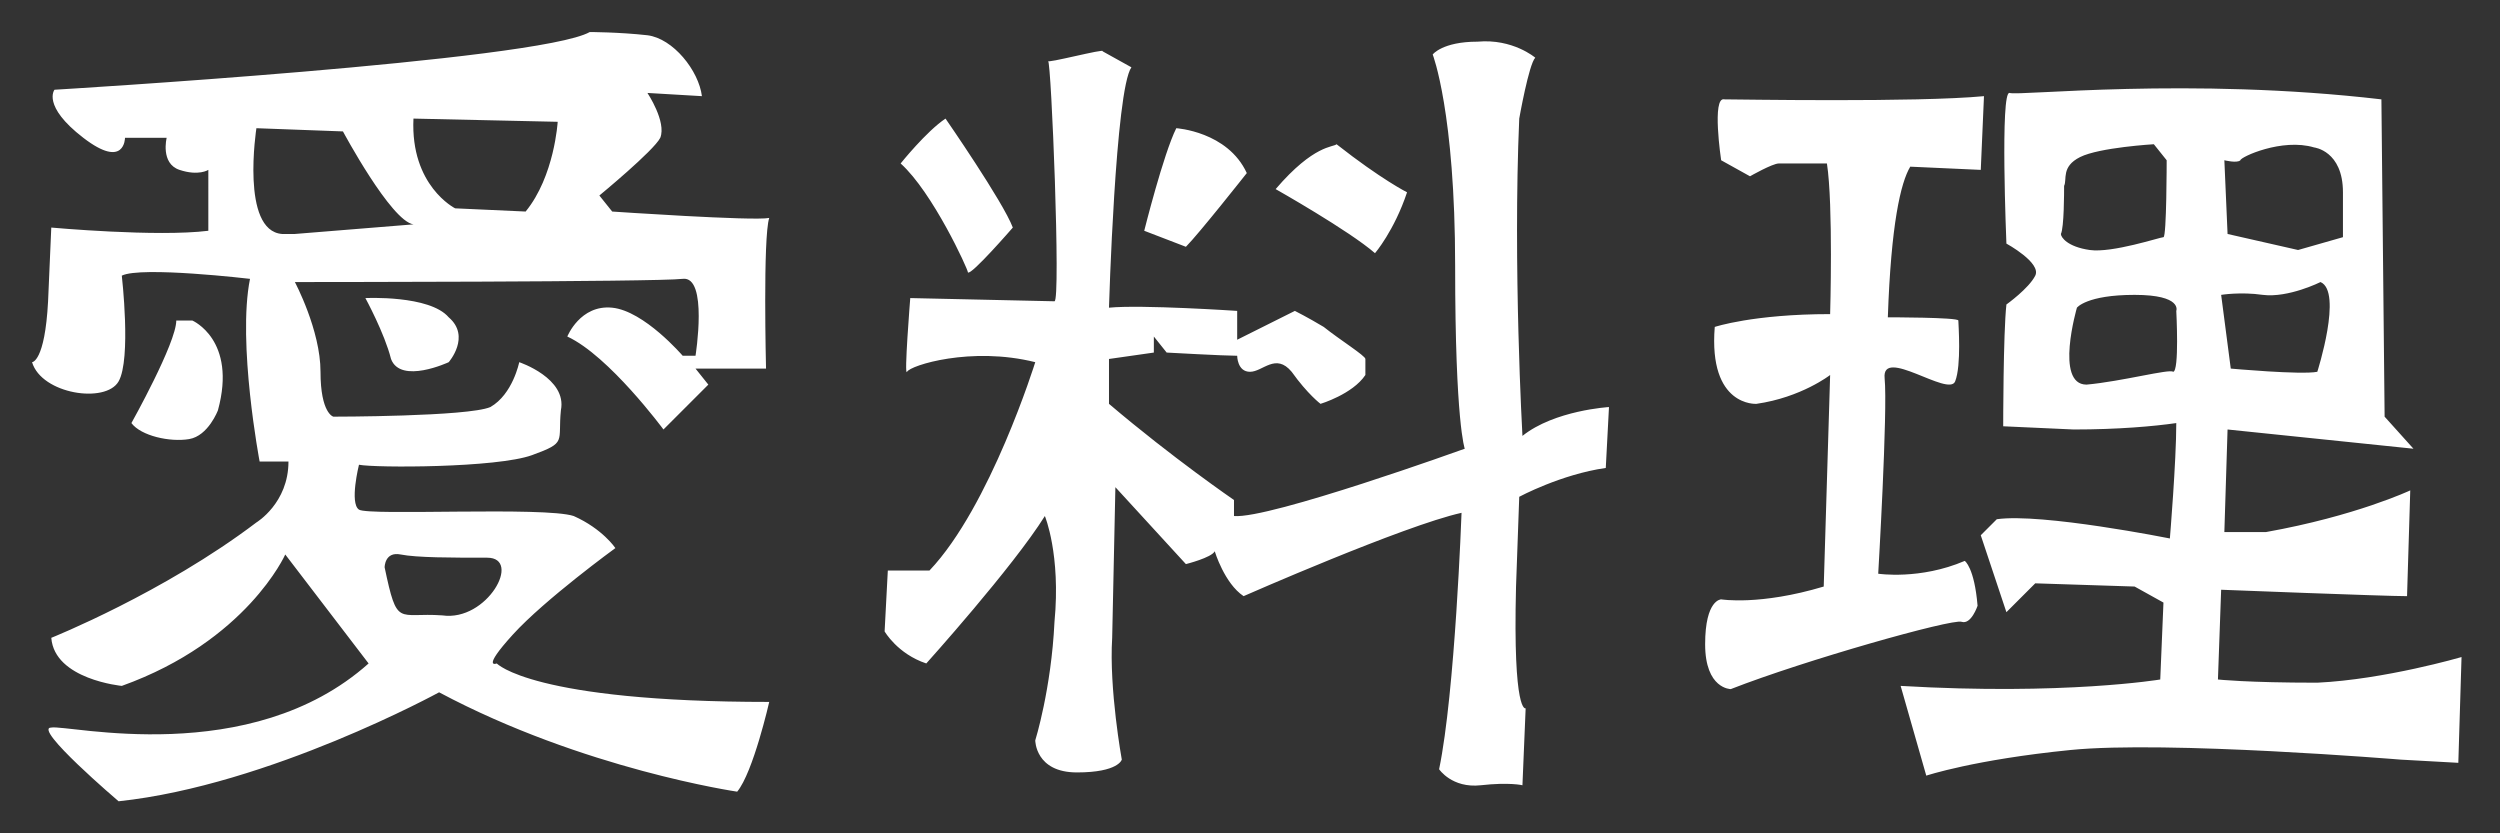 <?xml version="1.0" encoding="utf-8"?>
<!-- Generator: Adobe Illustrator 19.2.1, SVG Export Plug-In . SVG Version: 6.00 Build 0)  -->
<svg version="1.1" id="Layer_1" xmlns="http://www.w3.org/2000/svg" xmlns:xlink="http://www.w3.org/1999/xlink" x="0px" y="0px"
	 viewBox="0 0 78 26" style="enable-background:new 0 0 78 26;" xml:space="preserve">
<rect x="0" y="0" width="78" height="26" fill="#333333" stroke="none"/>
<style type="text/css">
	.st0{fill-rule:evenodd;clip-rule:evenodd;fill:#FFFFFF;}
</style>
<g>
	<path class="st0" d="M11.4,9.3c0,0,0.6,1.1,0.8,1.9c0.3,0.8,1.8,0.1,1.8,0.1s0.7-0.8,0-1.4C13.4,9.2,11.4,9.3,11.4,9.3z M24,6.8
		C24,6.8,24,6.8,24,6.8C24,6.9,24,6.9,24,6.8z M23.9,11.5c0,0-0.1-4.1,0.1-4.7c-0.5,0.1-4.9-0.2-4.9-0.2l-0.4-0.5
		c0,0,1.7-1.4,1.9-1.8c0.2-0.5-0.4-1.4-0.4-1.4L21.9,3c-0.1-0.8-0.9-1.8-1.7-1.9C19.3,1,18.4,1,18.4,1C16.8,1.9,1.7,2.8,1.7,2.8
		S1.3,3.3,2.6,4.3c1.3,1,1.3,0,1.3,0l1.3,0c0,0-0.2,0.8,0.4,1c0.6,0.2,0.9,0,0.9,0L6.5,7.2C4.9,7.4,1.6,7.1,1.6,7.1L1.5,9.4
		C1.4,11.3,1,11.3,1,11.3c0.3,1,2.3,1.3,2.7,0.6c0.4-0.7,0.1-3.3,0.1-3.3c0.6-0.3,4,0.1,4,0.1c-0.4,2,0.3,5.7,0.3,5.7l0.9,0
		c0,1.3-1,1.9-1,1.9c-2.9,2.2-6.4,3.6-6.4,3.6c0.1,1.3,2.2,1.5,2.2,1.5c3.9-1.4,5.1-4.1,5.1-4.1l2.6,3.4c-3.7,3.3-9.4,1.9-9.9,2
		C1,22.7,3.7,25,3.7,25c4.7-0.5,10-3.4,10-3.4c4.5,2.4,9.3,3.1,9.3,3.1c0.5-0.6,1-2.8,1-2.8c-7.4,0-8.5-1.2-8.5-1.2S15,20.9,16,19.8
		c1-1.1,3.2-2.7,3.2-2.7s-0.4-0.6-1.3-1c-0.9-0.3-6.4,0-6.7-0.2c-0.3-0.2,0-1.4,0-1.4c0.5,0.1,4.3,0.1,5.4-0.3
		c1.1-0.4,0.8-0.4,0.9-1.4c0.2-1-1.3-1.5-1.3-1.5s-0.2,1-0.9,1.4C14.6,13,10.4,13,10.4,13S10,12.9,10,11.6c0-1.3-0.8-2.8-0.8-2.8
		s11.3,0,12.1-0.1c0.8-0.1,0.4,2.4,0.4,2.4l-0.4,0c0,0-1.2-1.4-2.2-1.5c-1-0.1-1.4,0.9-1.4,0.9c1.3,0.6,3,2.9,3,2.9l1.4-1.4
		l-0.4-0.5L23.9,11.5z M8,4l2.7,0.1c0,0,1.5,2.8,2.2,2.9L9.2,7.3l-0.4,0C7.5,7.2,8,4,8,4z M12.9,3.7l4.5,0.1c0,0-0.1,1.7-1,2.8
		l-2.2-0.1C14.2,6.5,12.8,5.8,12.9,3.7z M12.5,17.3c0.5,0.1,1.6,0.1,2.7,0.1c1.1,0,0,2-1.4,1.8c-1.4-0.1-1.4,0.4-1.8-1.5
		C12,17.7,12,17.2,12.5,17.3z M6,10l-0.5,0c0,0.7-1.4,3.2-1.4,3.2c0.3,0.4,1.2,0.6,1.8,0.5c0.6-0.1,0.9-0.9,0.9-0.9
		C7.4,10.6,6,10,6,10z M28.1,5.1c1,0.9,2.1,3.3,2.1,3.4c0.1,0.1,1.4-1.4,1.4-1.4c-0.3-0.8-2.1-3.4-2.1-3.4
		C28.9,4.1,28.1,5.1,28.1,5.1z M35.7,7.2L37,7.7c0.4-0.4,1.9-2.3,1.9-2.3C38.3,4.1,36.7,4,36.7,4C36.3,4.8,35.7,7.2,35.7,7.2z
		 M32.7,1.9c0.1,0,0.4,7.5,0.2,7.5l-4.5-0.1c0,0-0.2,2.5-0.1,2.3c0.1-0.2,2-0.8,4-0.3c0,0-1.4,4.5-3.3,6.5c0,0-0.7,0-1.3,0l-0.1,1.9
		c0,0,0.4,0.7,1.3,1c0,0,2.7-3,3.7-4.6c0,0,0.5,1.2,0.3,3.3c-0.1,2.1-0.6,3.7-0.6,3.7s0,1,1.3,1c1.3,0,1.4-0.4,1.4-0.4
		s-0.4-2.2-0.3-3.8l0.1-4.7l2.2,2.4c0,0,0.8-0.2,0.9-0.4c0,0,0.3,1,0.9,1.4c0,0,5-2.2,6.8-2.6c0,0-0.2,5.6-0.7,8
		c0,0,0.4,0.6,1.3,0.5c0.9-0.1,1.3,0,1.3,0l0.1-2.4c0,0-0.4,0.2-0.3-3.8l0.1-2.8c0,0,1.3-0.7,2.7-0.9l0.1-1.9c0,0-1.7,0.1-2.7,0.9
		c0,0-0.3-5.3-0.1-9.9c0,0,0.3-1.7,0.5-1.9c0,0-0.7-0.6-1.8-0.5c-1.1,0-1.4,0.4-1.4,0.4s0.7,1.8,0.7,6.6c0,4.9,0.3,5.7,0.3,5.7
		s-6.1,2.2-7.2,2.1l0-0.5c0,0-1.9-1.3-3.9-3l0-1.4L36,11l0-0.5l0.4,0.5c0,0,1.8,0.1,2.2,0.1c0,0,0,0.5,0.4,0.5c0.4,0,0.8-0.6,1.3,0
		c0.5,0.7,0.9,1,0.9,1s1-0.3,1.4-0.9c0,0,0-0.4,0-0.5c0-0.1-0.8-0.6-1.3-1c-0.5-0.3-0.9-0.5-0.9-0.5l-1.8,0.9l0-0.9c0,0-3-0.2-4-0.1
		c0,0,0.2-6.8,0.7-7.5l-0.9-0.5C34.5,1.5,32.6,2,32.7,1.9z M39.8,5.9c0,0,2.3,1.3,3.1,2c0,0,0.6-0.7,1-1.9c0,0-0.8-0.4-2.2-1.5
		C41.6,4.6,41,4.5,39.8,5.9z M53.8,3.1C53.4,3,53.7,5,53.7,5l0.9,0.5c0,0,0.7-0.4,0.9-0.4c0.1,0,0.7,0,1.5,0
		c0.2,1.3,0.1,4.7,0.1,4.7c-2.4,0-3.6,0.4-3.6,0.4c-0.2,2.5,1.3,2.4,1.3,2.4c1.4-0.2,2.3-0.9,2.3-0.9l-0.2,6.6
		c-2,0.6-3.2,0.4-3.2,0.4s-0.5,0-0.5,1.4c0,1.4,0.8,1.4,0.8,1.4c2.3-0.9,6.9-2.2,7.2-2.1c0.3,0.1,0.5-0.5,0.5-0.5
		c-0.1-1.2-0.4-1.4-0.4-1.4c-1.4,0.6-2.7,0.4-2.7,0.4s0.3-5.1,0.2-6.1c-0.1-1,2,0.6,2.2,0.1c0.2-0.5,0.1-1.8,0.1-1.9
		c0-0.1-2.2-0.1-2.2-0.1C59,7,59.3,5.7,59.6,5.2l2.2,0.1l0.1-2.3C59.8,3.2,54.2,3.1,53.8,3.1z M62.7,2.9c-0.3-0.1-0.1,4.7-0.1,4.7
		s1.1,0.6,0.9,1c-0.2,0.4-0.9,0.9-0.9,0.9c-0.1,0.9-0.1,3.8-0.1,3.8l2.2,0.1c1.4,0,2.5-0.1,3.2-0.2c0,1.2-0.2,3.6-0.2,3.6
		s-4-0.8-5.4-0.6l-0.5,0.5l0.8,2.4l0.9-0.9l3.1,0.1l0.9,0.5l-0.1,2.4c0,0-3,0.5-8.1,0.2l0.8,2.8c0,0,1.5-0.5,4.5-0.8
		c3-0.3,10.3,0.3,10.3,0.3l1.8,0.1l0.1-3.3c0,0-2.4,0.7-4.5,0.8c-2.2,0-3.1-0.1-3.1-0.1l0.1-2.8c0,0,5.1,0.2,5.8,0.2l0.1-3.3
		c0,0-1.7,0.8-4.5,1.3l-1.3,0l0.1-3.2l5.8,0.6l-0.9-1l-0.1-9.9C68.3,2.4,63,3,62.7,2.9z M64.4,5.8c0.1-0.2-0.1-0.6,0.5-0.9
		c0.6-0.3,2.3-0.4,2.3-0.4L67.6,5c0,0,0,2.4-0.1,2.4c-0.1,0-1.6,0.5-2.3,0.4c-0.7-0.1-0.9-0.4-0.9-0.5C64.4,7.1,64.4,6,64.4,5.8z
		 M69.9,5c0-0.1,1.3-0.7,2.3-0.4c0,0,0.9,0.1,0.9,1.4l0,1.4l-1.4,0.4l-2.2-0.5L69.4,5C69.4,5,69.8,5.1,69.9,5z M64.8,9.6
		c0,0,0.3-0.4,1.8-0.4c1.5,0,1.3,0.5,1.3,0.5s0.1,1.9-0.1,1.9c-0.1-0.1-1.6,0.3-2.7,0.4C64.1,12,64.8,9.6,64.8,9.6z M69.3,9.2
		c0,0,0.6-0.1,1.3,0c0.8,0.1,1.8-0.4,1.8-0.4c0.7,0.3-0.1,2.8-0.1,2.8c-0.5,0.1-2.7-0.1-2.7-0.1L69.3,9.2z"/>
</g>
</svg>
